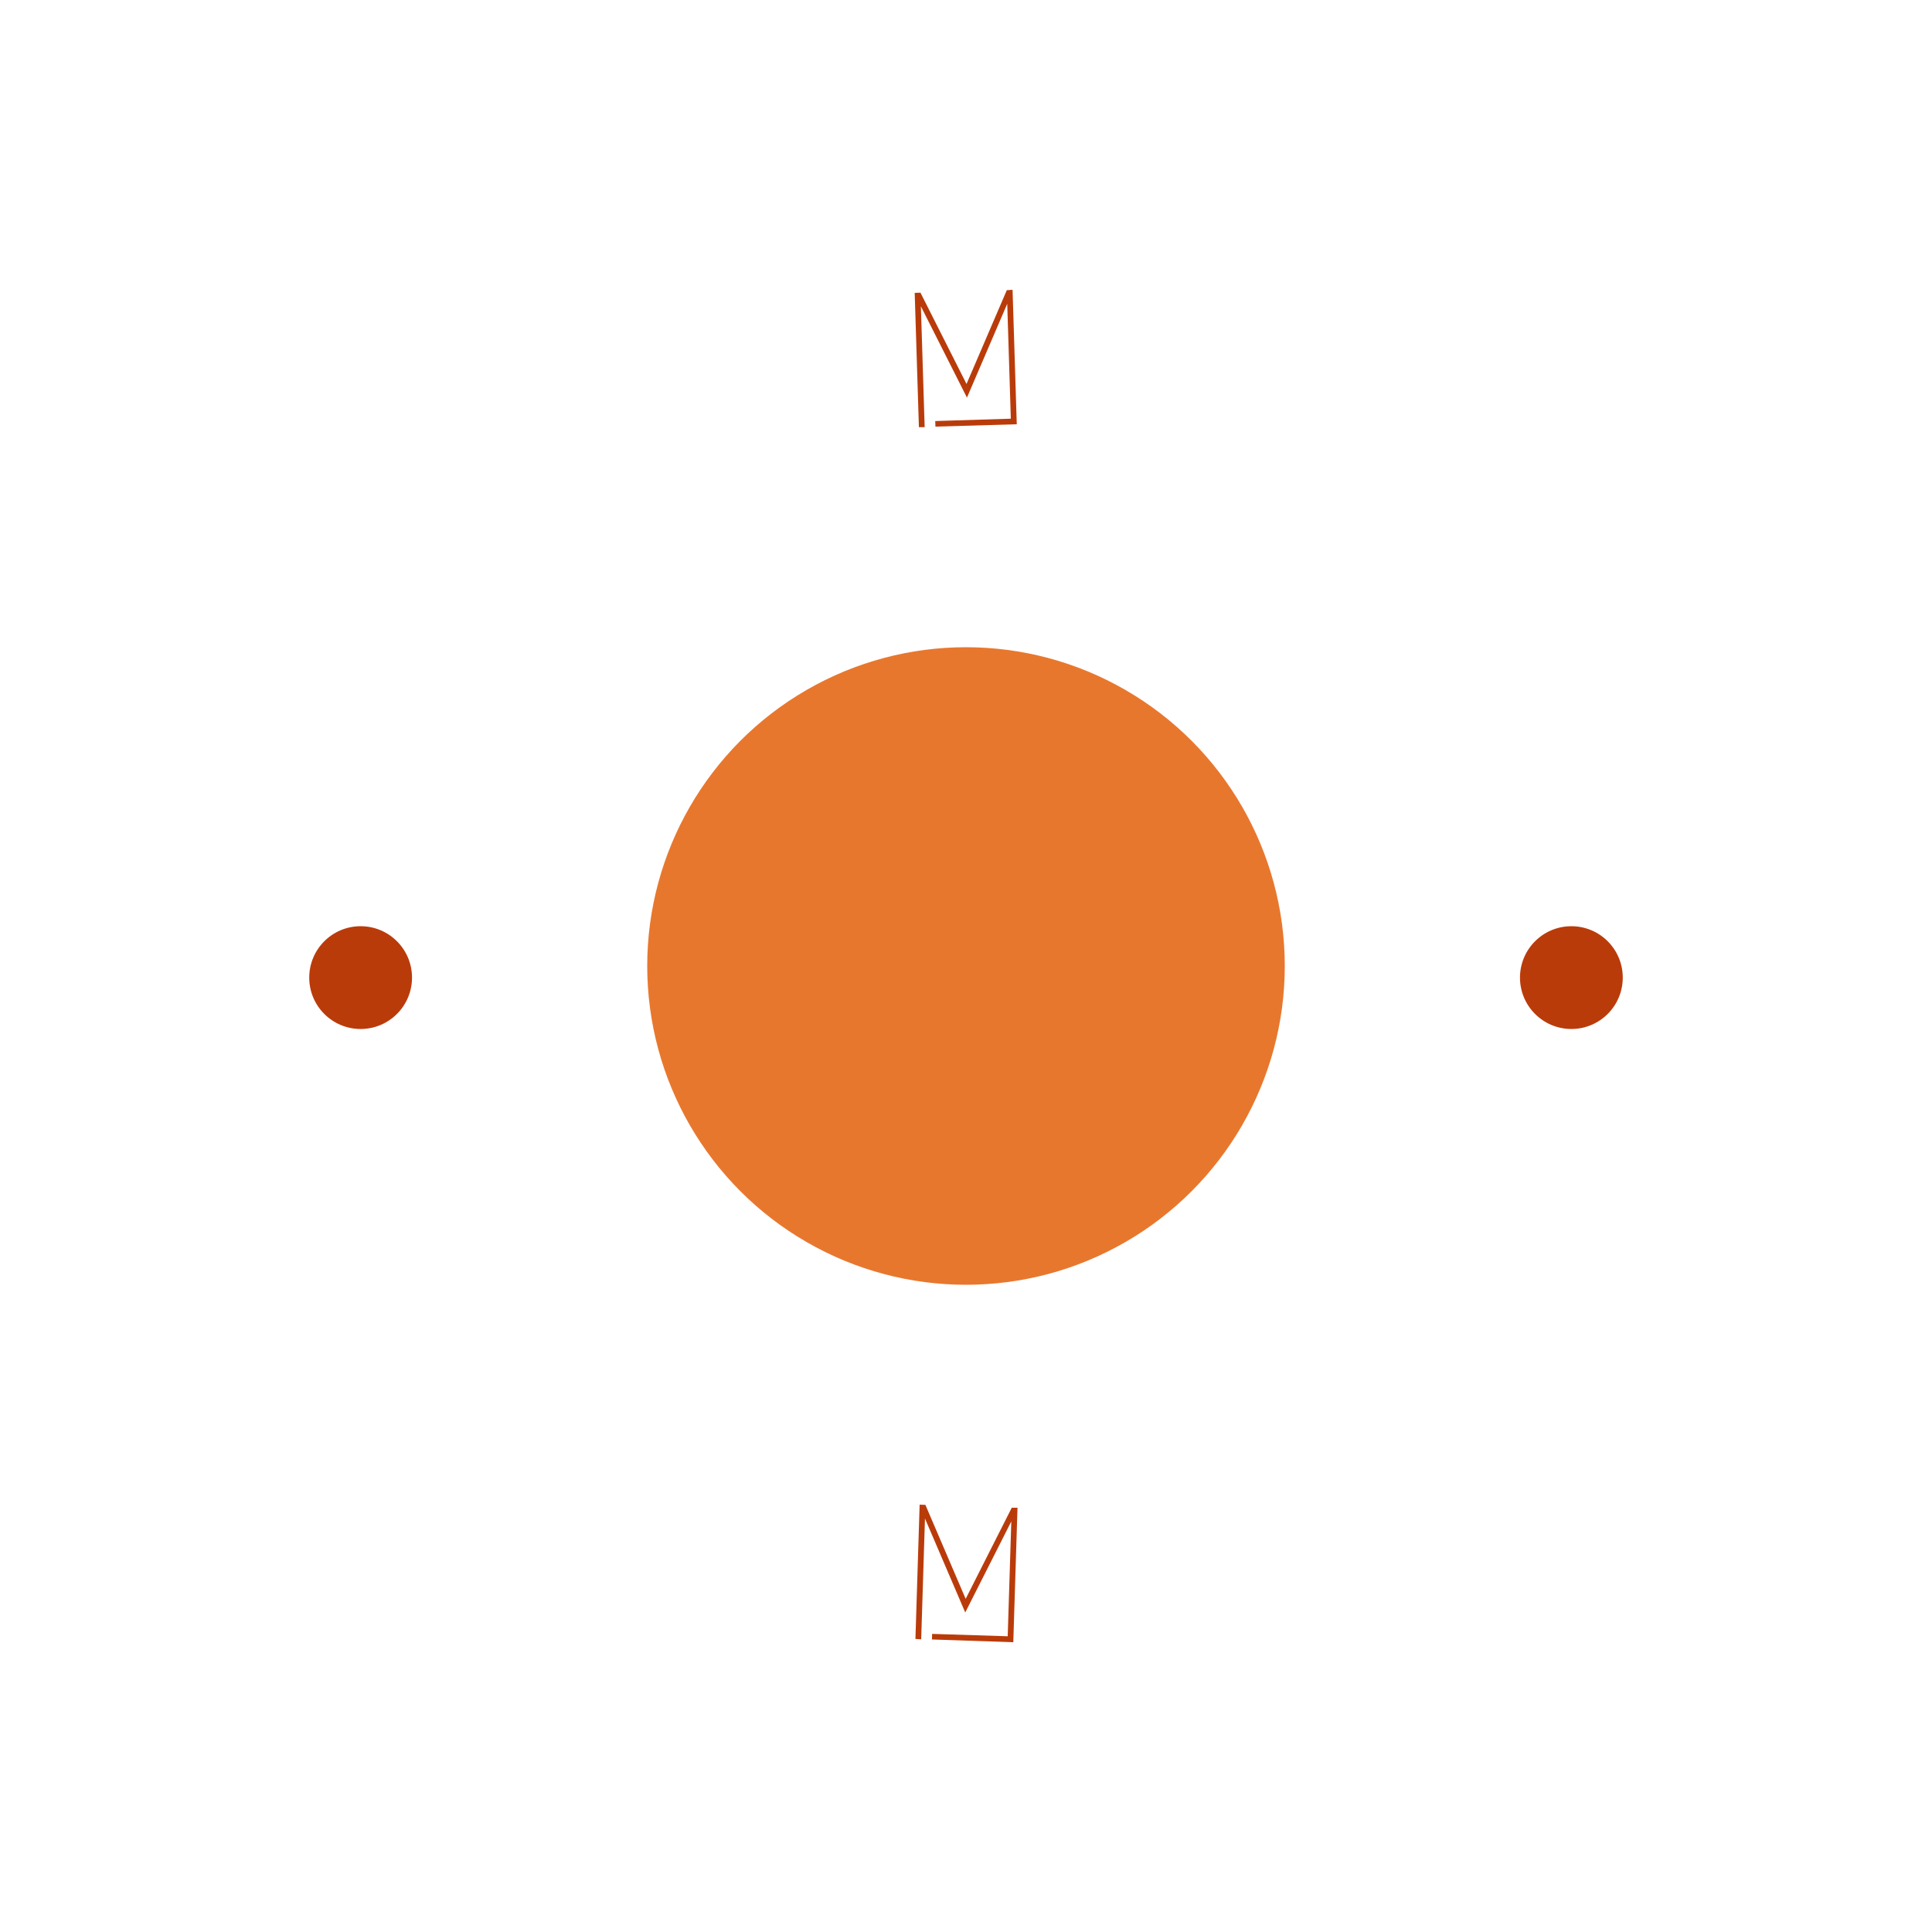<svg xmlns="http://www.w3.org/2000/svg" version="1.1" xmlns:xlink="http://www.w3.org/1999/xlink" xmlns:svgjs="http://svgjs.dev/svgjs" width="1000" height="1000" viewBox="0 0 1000 1000"><rect width="1000" height="1000" fill="#ffffff"></rect><g transform="matrix(0.7,0,0,0.7,150,150)"><svg viewBox="0 0 280 280" data-background-color="#ffffff" preserveAspectRatio="xMidYMid meet" height="1000" width="1000" xmlns="http://www.w3.org/2000/svg" xmlns:xlink="http://www.w3.org/1999/xlink"><g id="tight-bounds" transform="matrix(1,0,0,1,0,0)"><svg viewBox="0 0 280 280" height="280" width="280"><g><svg viewBox="0 0 280 280" height="280" width="280"><g><svg viewBox="0 0 280 280" height="280" width="280"><g id="textblocktransform"><svg viewBox="0 0 280 280" height="280" width="280" id="textblock"><g><svg viewBox="0 0 280 280" height="280" width="280"><g transform="matrix(1,0,0,1,74.003,74.003)"><svg viewBox="0 0 131.993 131.993" height="131.993" width="131.993"><g><circle r="66" cx="65.997" cy="65.997" fill="#e8772e" data-fill-palette-color="accent"></circle></g></svg></g><g><path d="M133.669 28.326l-0.036-1.153 15.649-0.49-0.745-23.782-8.339 19.419-9.539-18.899 0.784 25.015-1.194-0.003-0.871-27.798 1.193-0.038 9.539 18.899 8.339-19.419 1.191-0.077 0.872 27.838z" fill="#ba3b0a" data-fill-palette-color="primary"></path><path d="M132.95 279.433l0.036-1.154 15.649 0.491 0.745-23.782-9.538 18.859-8.337-19.459-0.783 25.015-1.192-0.077 0.87-27.799 1.193 0.037 8.338 19.459 9.537-18.859 1.195-0.002-0.872 27.838z" fill="#ba3b0a" data-fill-palette-color="primary"></path><path d="M4.024 142.403c0-5.876 4.763-10.64 10.639-10.64 5.876 0 10.64 4.763 10.64 10.64 0 5.876-4.763 10.64-10.64 10.639-5.876 0-10.64-4.763-10.639-10.639z" fill="#ba3b0a" data-fill-palette-color="primary"></path><path d="M254.697 142.403c0-5.876 4.763-10.64 10.64-10.64 5.876 0 10.64 4.763 10.639 10.64 0 5.876-4.763 10.64-10.639 10.639-5.876 0-10.64-4.763-10.64-10.639z" fill="#ba3b0a" data-fill-palette-color="primary"></path></g></svg></g></svg></g></svg></g><g></g></svg></g><defs></defs></svg><rect width="280" height="280" fill="none" stroke="none" visibility="hidden"></rect></g></svg></g></svg>